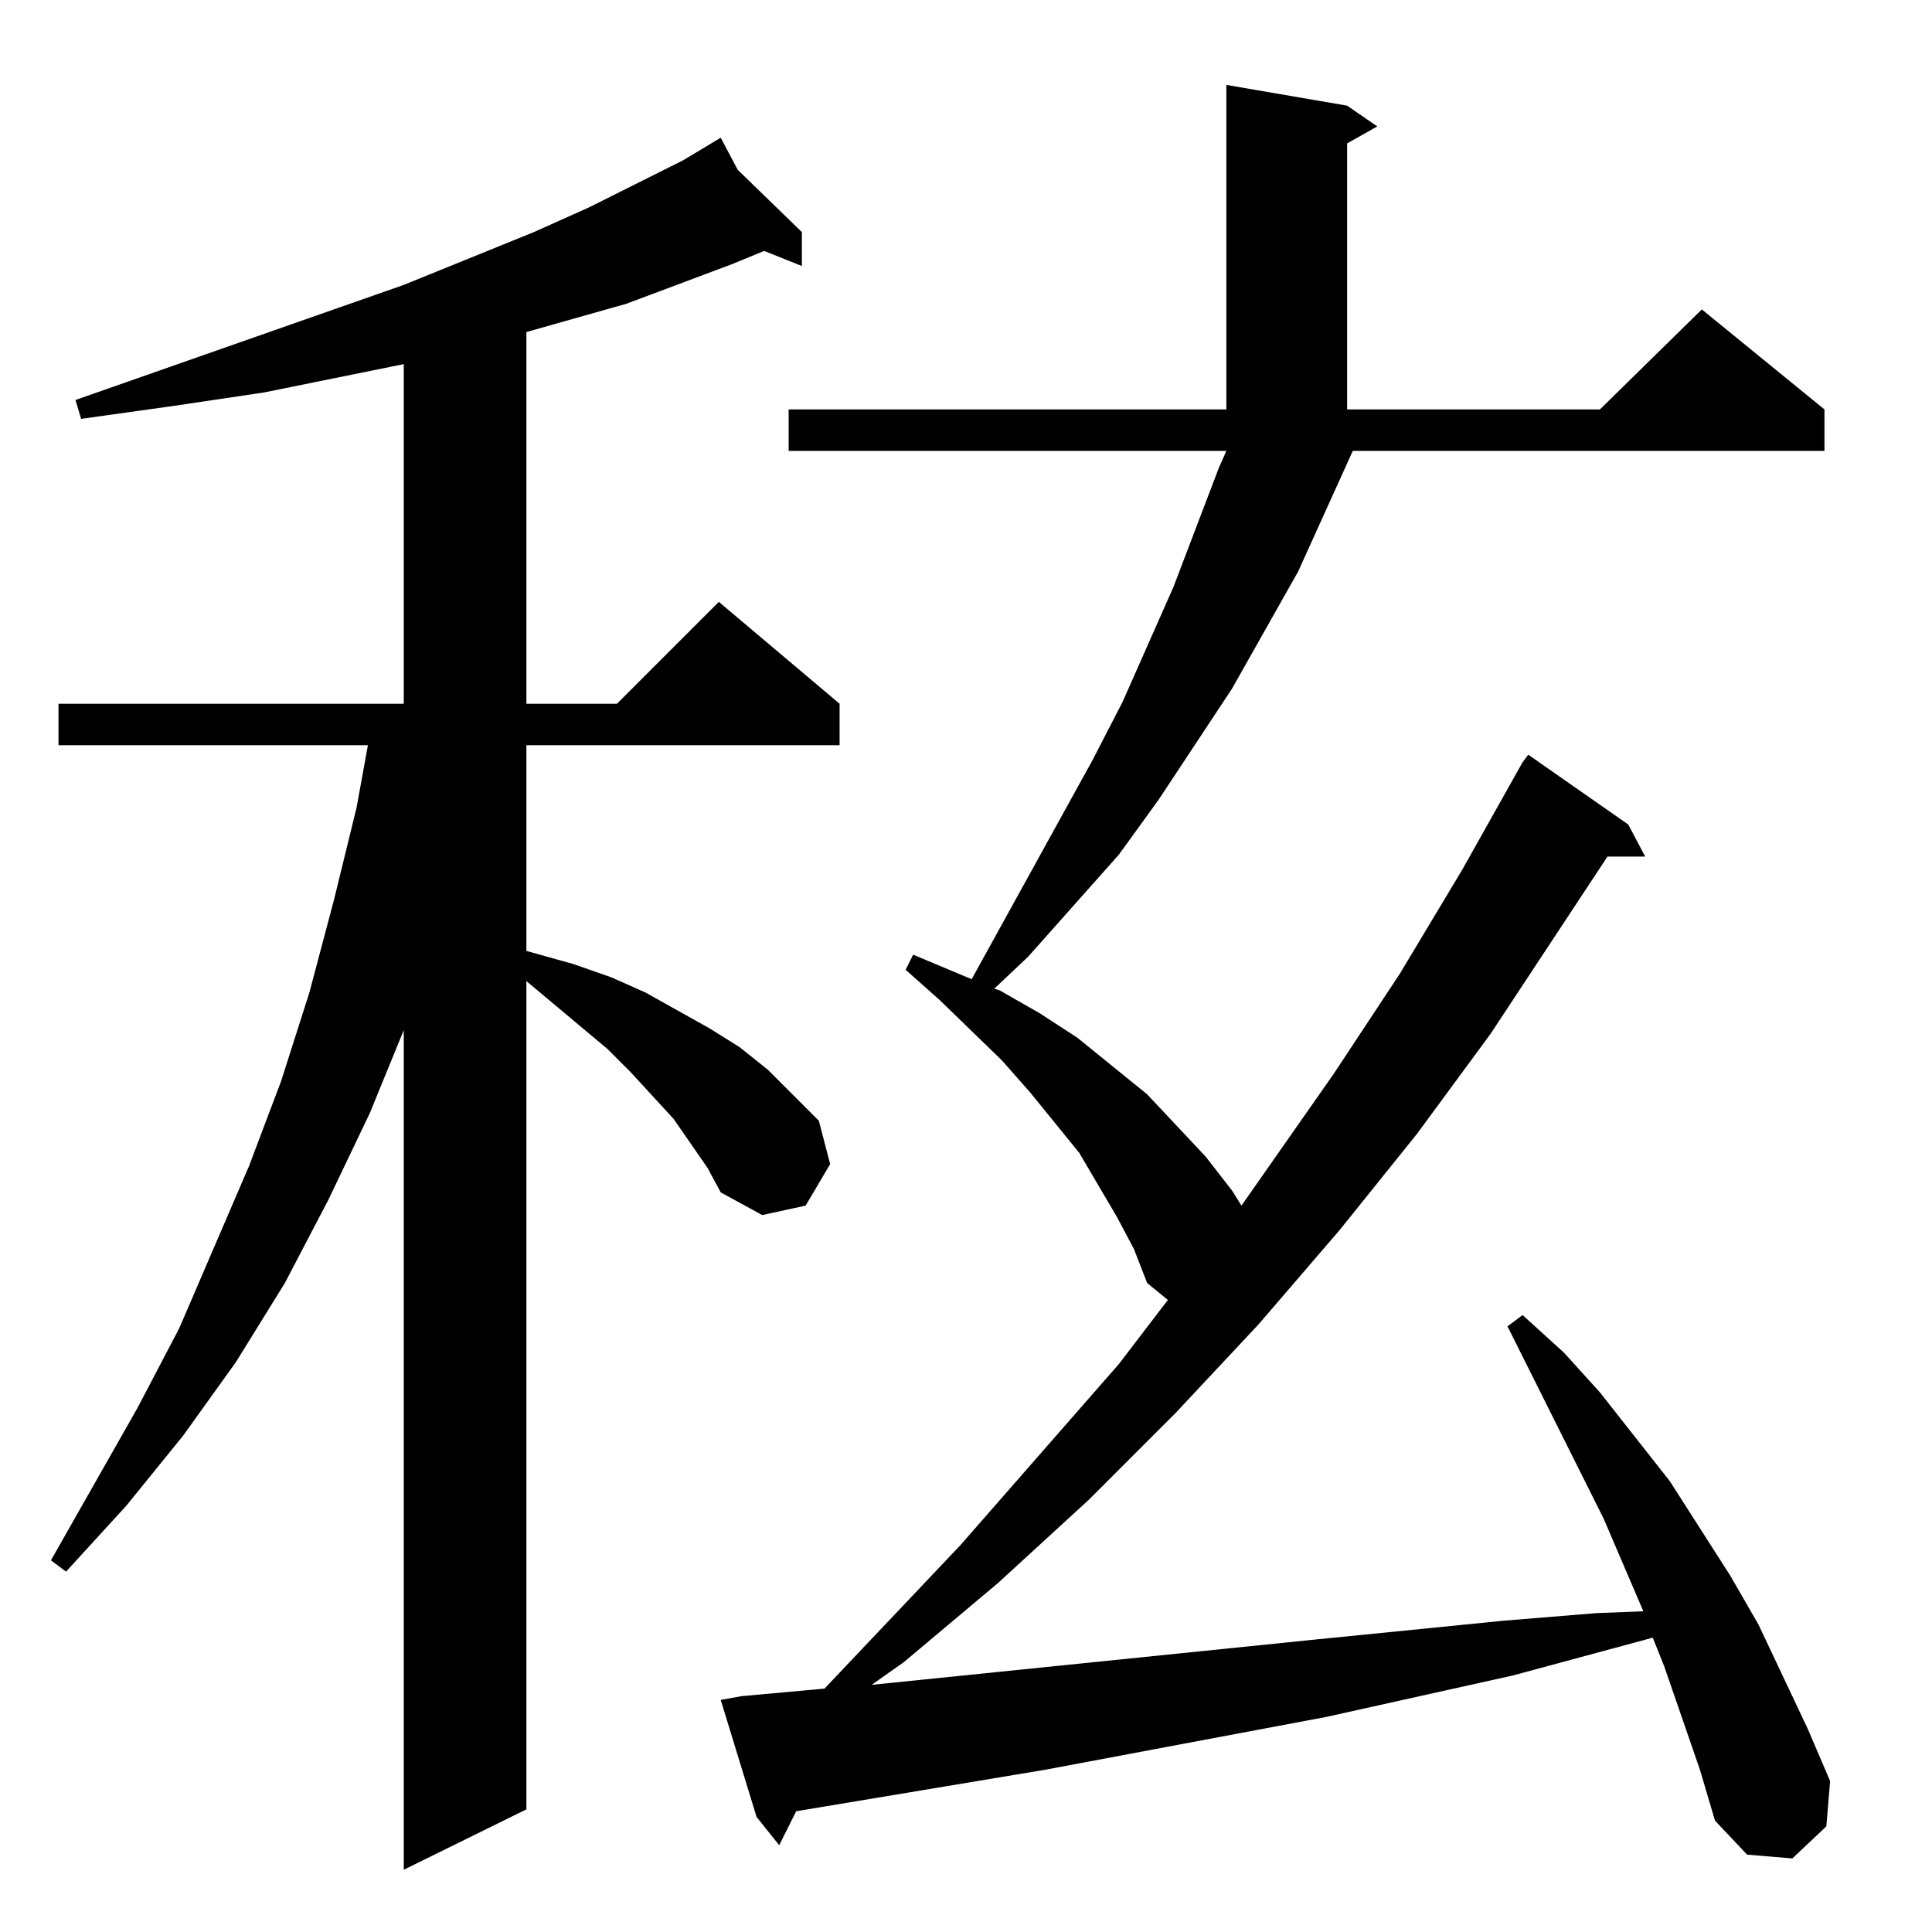 <?xml version="1.0" standalone="no"?>
<!DOCTYPE svg PUBLIC "-//W3C//DTD SVG 1.1//EN" "http://www.w3.org/Graphics/SVG/1.1/DTD/svg11.dtd" >
<svg xmlns="http://www.w3.org/2000/svg" xmlns:xlink="http://www.w3.org/1999/xlink" version="1.1" viewBox="0 -144 1024 1024">
  <g transform="matrix(1 0 0 -1 0 880)">
   <path fill="currentColor"
d="M375 405l-18 26l-23 25l-12 12l-43 36v-439l-65 -32v445l-18 -44l-22 -46l-23 -44l-26 -42l-28 -39l-30 -37l-32 -35l-8 6l46 81l22 42l37 86l17 45l15 47l13 49l12 49l6 33h-164v22h183v180l-74 -15l-47 -7l-50 -7l-3 10l174 61l69 28l29 13l50 25l15 9l5 3l9 -17
l34 -33v-18l-20 8l-17 -7l-56 -21l-53 -15v-197h48l54 54l64 -54v-22h-166v-109l25 -7l20 -7l18 -8l34 -19l16 -10l15 -12l27 -27l6 -23l-13 -22l-23 -5l-22 12zM397 86l-3 26v2l-1 9v2l44 4l72 76l84 96l26 34l-11 9l-7 18l-9 17l-10 17l-10 17l-26 32l-15 17l-33 32
l-18 16l4 8l31 -13l64 116l16 31l27 61l24 63l4 9h-232v22h232v172l64 -11l16 -11l-16 -9v-141h134l54 53l65 -53v-22h-250l-29 -64l-35 -62l-39 -59l-21 -29l-48 -54l-18 -17l3 -1l21 -12l20 -13l37 -30l31 -33l14 -18l5 -8l49 70l35 53l33 55l32 57l3 4l53 -37l9 -17h-20
l-62 -94l-39 -53l-41 -51l-43 -50l-44 -47l-46 -46l-48 -44l-50 -42l-17 -12l235 24l100 10l49 4l25 1l-21 49l-51 102l8 6l22 -20l19 -21l37 -47l32 -50l15 -26l26 -55l12 -28l-2 -24l-18 -17l-24 2l-17 18l-8 27l-19 55l-6 15l-74 -20l-99 -22l-149 -28l-132 -22l-9 -18
l-12 15l-3 19zM393 125l8 -64l-19 62z" />
  </g>

</svg>
